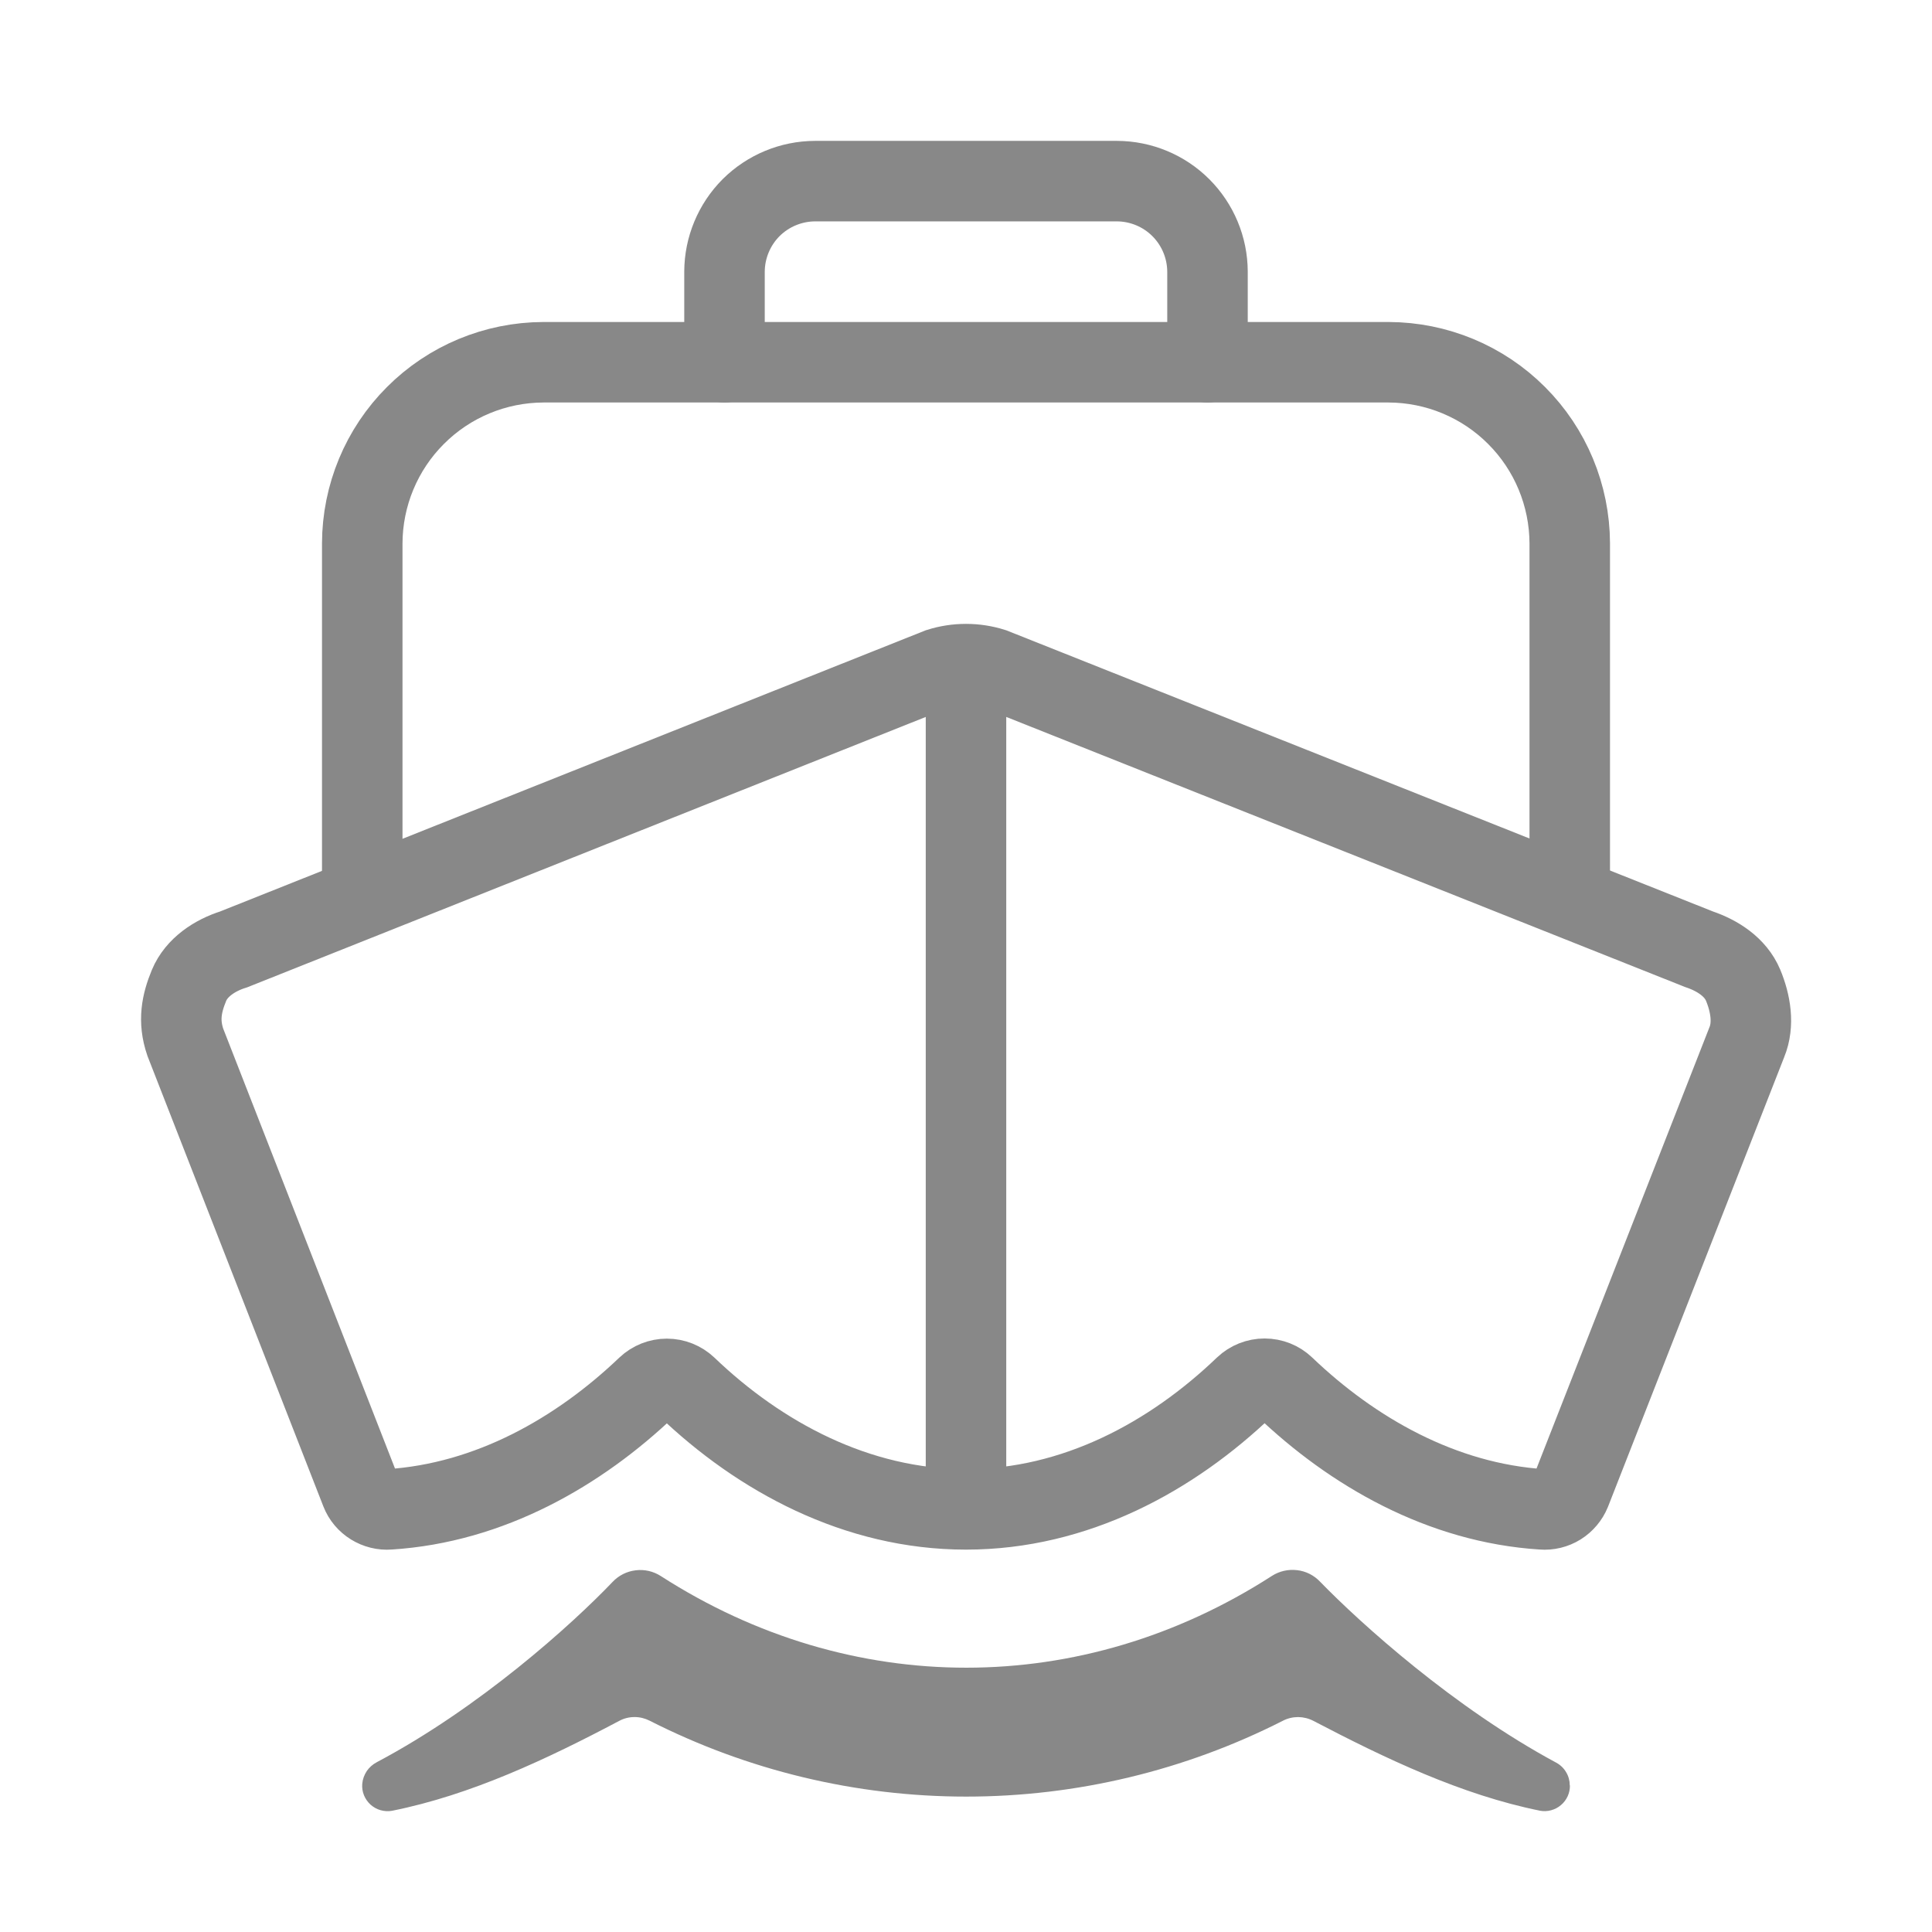 <svg width="24" height="24" viewBox="0 0 24 24" fill="none" xmlns="http://www.w3.org/2000/svg">
<path d="M21.653 12.237C21.559 12.014 21.338 11.87 21.106 11.792L12.332 8.301C12.116 8.233 11.884 8.233 11.668 8.301L2.902 11.794C2.668 11.867 2.441 12.017 2.348 12.241C2.256 12.464 2.211 12.68 2.302 12.947L4.483 18.532C4.51 18.601 4.559 18.659 4.622 18.698C4.685 18.737 4.759 18.756 4.833 18.75C6.084 18.671 7.191 18.036 8.038 17.227C8.105 17.164 8.193 17.129 8.284 17.129C8.375 17.129 8.463 17.164 8.53 17.227C9.435 18.094 10.641 18.75 12 18.75C13.359 18.75 14.557 18.094 15.463 17.225C15.53 17.162 15.618 17.127 15.709 17.127C15.801 17.127 15.889 17.162 15.955 17.225C16.802 18.035 17.91 18.671 19.161 18.75C19.234 18.756 19.308 18.738 19.371 18.699C19.433 18.66 19.482 18.602 19.51 18.534L21.699 12.948C21.792 12.724 21.746 12.46 21.653 12.237Z" stroke="#888888" stroke-miterlimit="10"/>
<path d="M19.5 22.178C19.5 22.121 19.485 22.064 19.455 22.015C19.426 21.965 19.384 21.925 19.333 21.897C18.064 21.215 16.906 20.171 16.397 19.647C16.322 19.568 16.221 19.517 16.112 19.505C16.003 19.492 15.893 19.517 15.801 19.576C13.442 21.096 10.569 21.097 8.21 19.579C8.117 19.519 8.006 19.493 7.896 19.507C7.786 19.52 7.685 19.571 7.609 19.652C7.104 20.181 5.959 21.213 4.682 21.89C4.632 21.916 4.588 21.954 4.556 22.001C4.525 22.048 4.505 22.102 4.5 22.159C4.496 22.207 4.503 22.255 4.521 22.3C4.539 22.345 4.567 22.385 4.603 22.418C4.639 22.45 4.682 22.474 4.728 22.487C4.775 22.5 4.824 22.503 4.871 22.494C5.849 22.298 6.793 21.853 7.693 21.377C7.751 21.346 7.815 21.33 7.88 21.33C7.946 21.329 8.01 21.345 8.068 21.374C9.287 21.994 10.635 22.318 12.003 22.318C13.37 22.318 14.719 21.995 15.938 21.375C15.996 21.345 16.061 21.33 16.127 21.33C16.193 21.331 16.258 21.347 16.317 21.378C17.212 21.846 18.155 22.296 19.129 22.493C19.175 22.502 19.222 22.5 19.267 22.488C19.312 22.476 19.354 22.455 19.39 22.424C19.426 22.394 19.454 22.357 19.474 22.314C19.493 22.272 19.503 22.226 19.502 22.179L19.5 22.178Z" fill="#888888"/>
<path d="M15 4.5V3.375C14.999 3.077 14.88 2.791 14.669 2.58C14.459 2.37 14.173 2.251 13.875 2.25H10.125C9.827 2.251 9.541 2.37 9.33 2.58C9.12 2.791 9.001 3.077 9 3.375V4.5" stroke="#888888" stroke-linecap="round" stroke-linejoin="round"/>
<path d="M19.5 10.922V6.75C19.498 6.154 19.261 5.582 18.839 5.161C18.418 4.739 17.846 4.502 17.25 4.5H6.75C6.154 4.502 5.582 4.739 5.161 5.161C4.739 5.582 4.502 6.154 4.5 6.75V11.062" stroke="#888888" stroke-linecap="round" stroke-linejoin="round"/>
<path d="M12 8.606V18.584" stroke="#888888" stroke-linecap="round" stroke-linejoin="round"/>
</svg>
